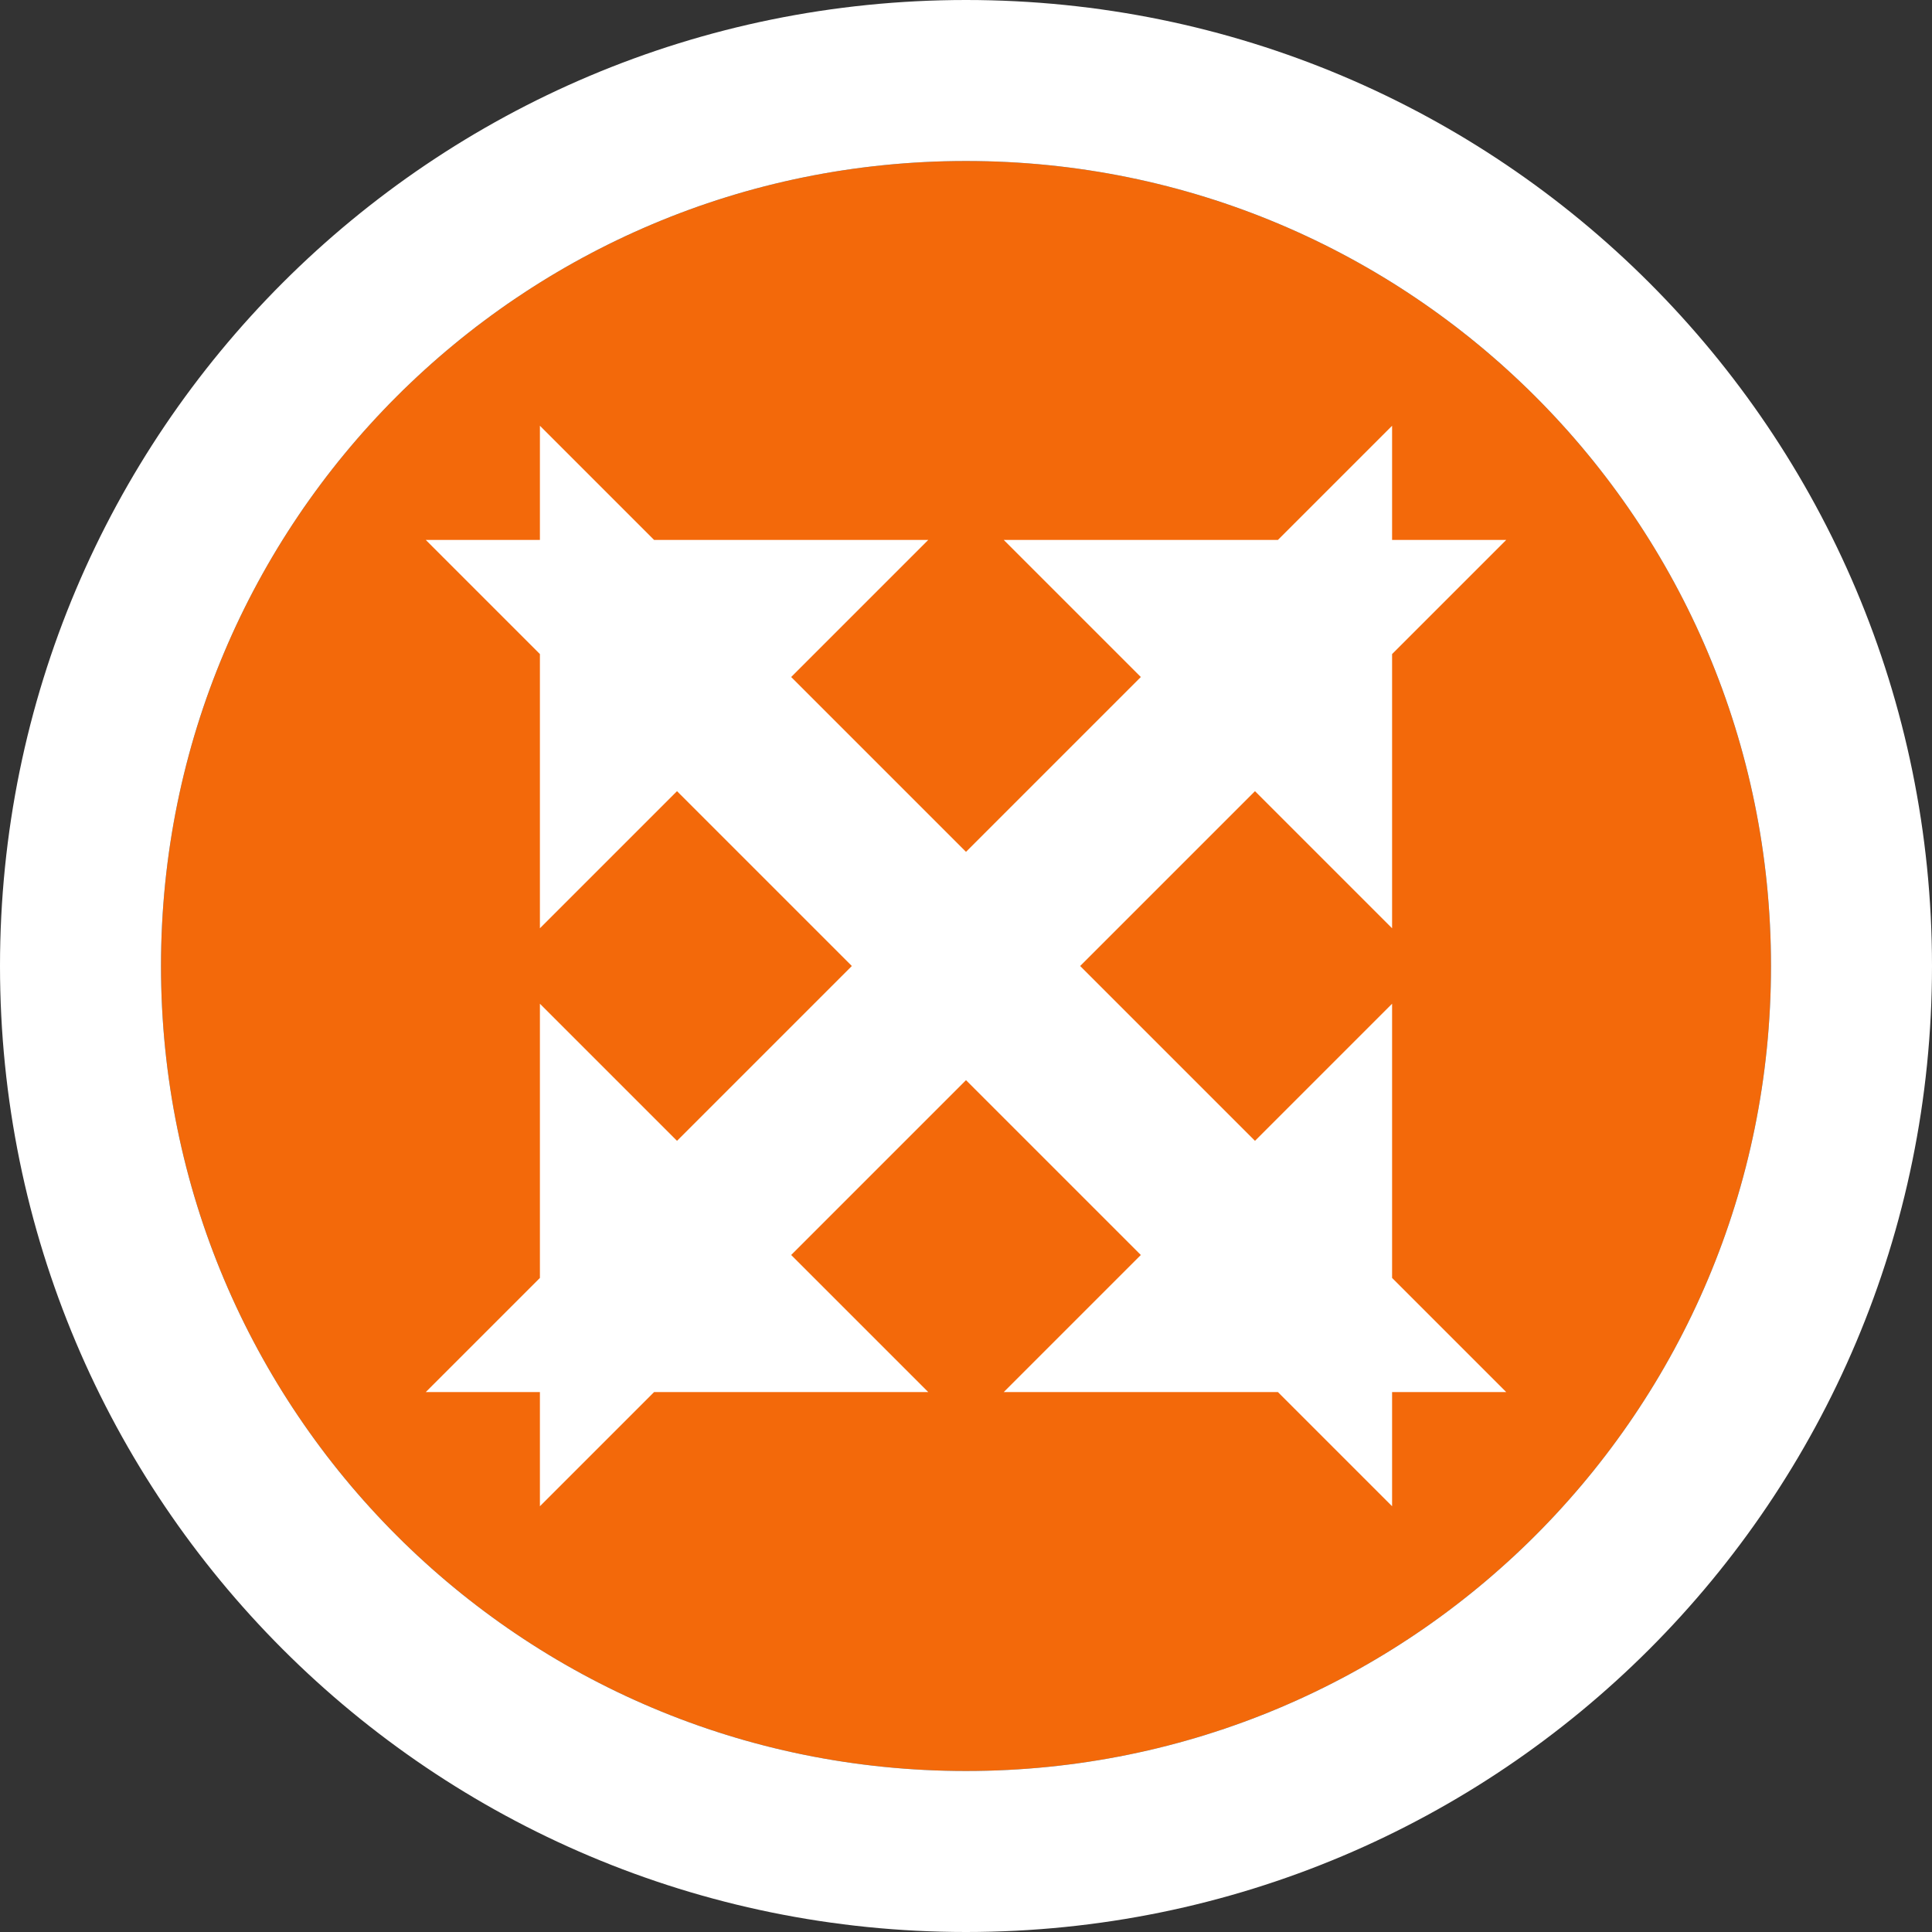 <svg xmlns="http://www.w3.org/2000/svg" xmlns:xlink="http://www.w3.org/1999/xlink" width="24" height="24" viewBox="0 0 24 24">
    <rect x="0" y="0" width="24" height="24" fill="#333333" stroke="none"/>
    <defs>
        <path id="a" d="M292 211c5.53 0 10 4.47 10 10s-4.47 10-10 10-10-4.47-10-10 4.47-10 10-10zm3.59 5l-3.59 3.59-3.59-3.59-1.41 1.41 3.59 3.59-3.59 3.59 1.41 1.41 3.59-3.59 3.59 3.59 1.41-1.41-3.59-3.59 3.59-3.59-1.41-1.41z"/>
    </defs>
    <g fill="none" fill-rule="nonzero" transform="translate(-280 -209)">
        <use fill="#F3690A" fill-rule="evenodd" xlink:href="#a"/>
        <path stroke="#FFF" stroke-width="2" d="M292 210c6.082 0 11 4.918 11 11s-4.918 11-11 11-11-4.918-11-11 4.918-11 11-11zm2.883 6.707l1.41 1.41v-1.414L291.996 221l4.297 4.297v-1.414l-1.41 1.41h1.414L292 220.996l-4.297 4.297h1.414l-1.41-1.41v1.414l4.297-4.297-4.297-4.297v1.414l1.41-1.41h-1.414l4.297 4.297 4.297-4.297h-1.414z"/>
    </g>
</svg>
